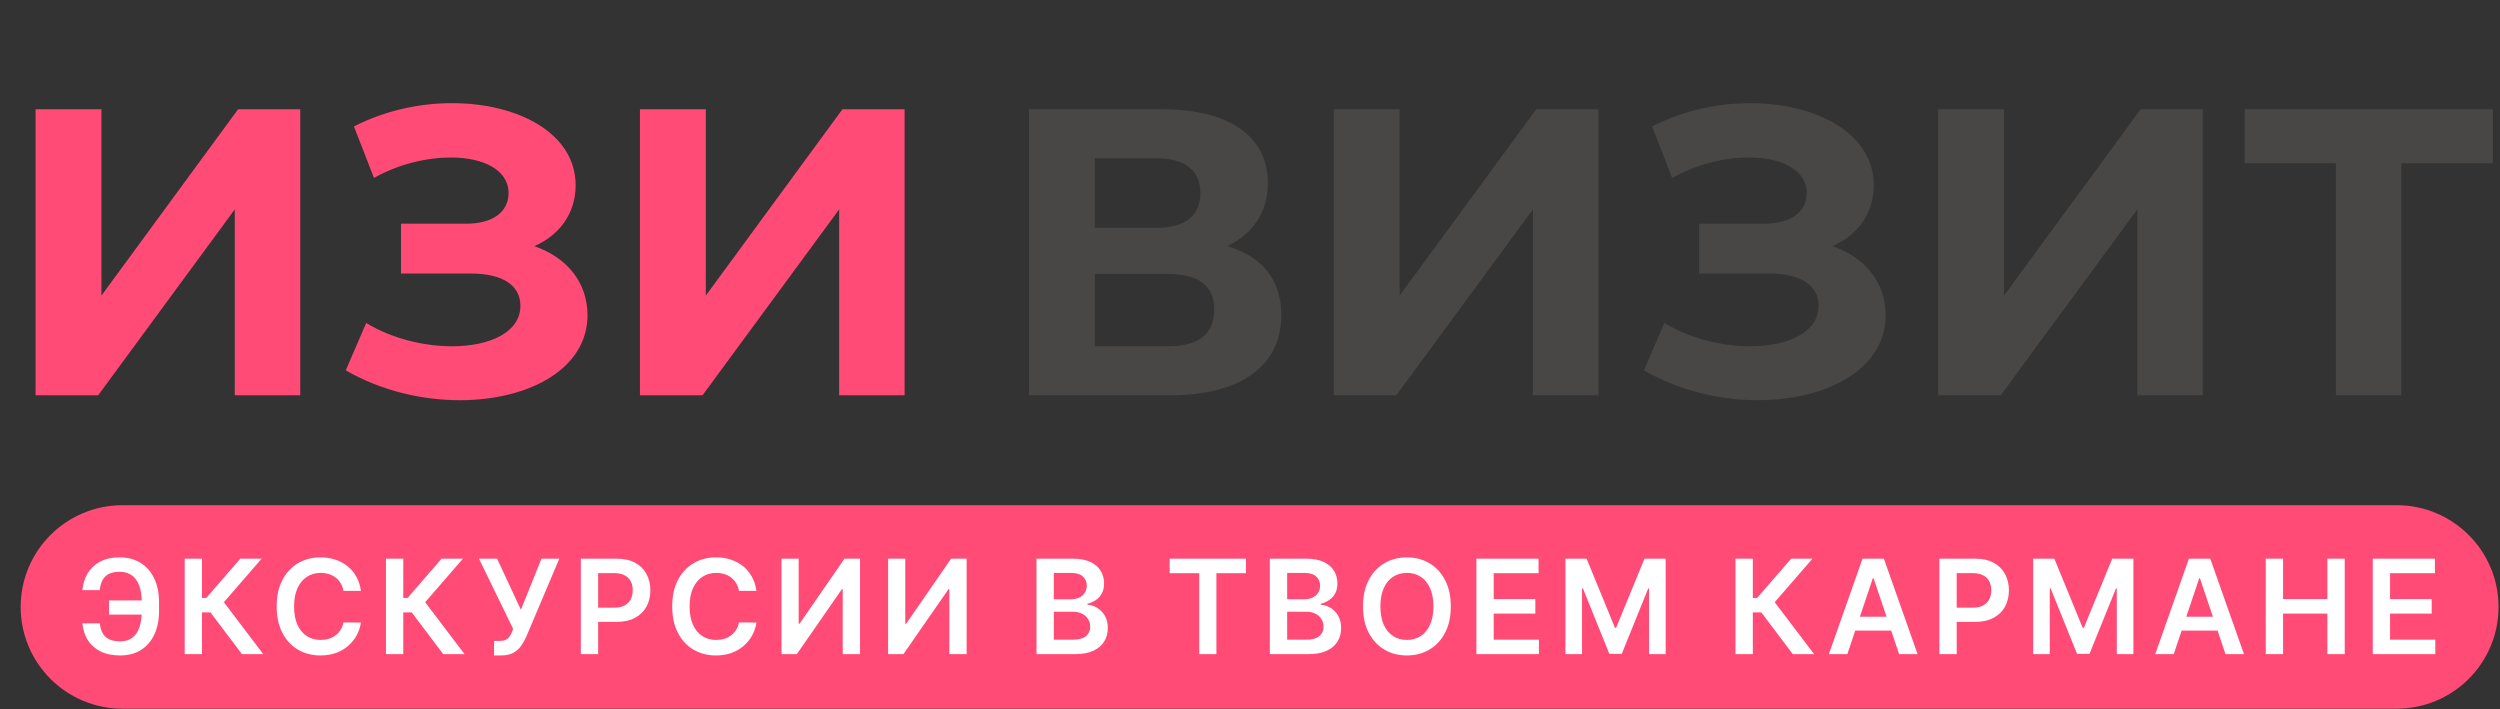 <svg width="148" height="42" viewBox="0 0 148 42" fill="none" xmlns="http://www.w3.org/2000/svg">
<rect x="0" y="0" width="148" height="42" fill="#333333" stroke="none"/>
<path d="M2.107 23.401V6.47H6.005V17.5L14.093 6.47H17.774V23.401H13.899V12.396L5.812 23.401H2.107ZM31.632 14.573C33.593 15.25 34.78 16.75 34.78 18.66C34.78 21.853 31.293 23.692 27.225 23.692C24.973 23.692 22.575 23.135 20.469 21.926L21.679 19.12C23.229 20.063 25.118 20.499 26.765 20.499C28.992 20.499 30.808 19.676 30.808 18.104C30.808 16.822 29.646 16.193 27.878 16.193H23.738V13.243H27.588C29.186 13.243 30.106 12.541 30.106 11.429C30.106 10.05 28.605 9.324 26.692 9.324C25.263 9.324 23.592 9.711 22.14 10.534L20.953 7.486C22.793 6.543 24.827 6.107 26.765 6.107C30.687 6.107 34.078 7.897 34.078 10.969C34.078 12.614 33.133 13.92 31.632 14.573ZM37.885 23.401V6.47H41.784V17.5L49.872 6.47H53.552V23.401H49.678V12.396L41.59 23.401H37.885Z" fill="#FF4B76"/>
<path d="M72.66 14.573C74.718 15.178 75.856 16.58 75.856 18.636C75.856 21.587 73.556 23.401 69.27 23.401H60.916V6.47H68.81C72.733 6.47 75.057 8.042 75.057 10.848C75.057 12.565 74.161 13.847 72.66 14.573ZM64.814 9.373V13.485H68.471C70.166 13.485 71.062 12.783 71.062 11.429C71.062 10.098 70.166 9.373 68.471 9.373H64.814ZM69.124 20.499C70.941 20.499 71.885 19.797 71.885 18.322C71.885 16.895 70.941 16.218 69.124 16.218H64.814V20.499H69.124ZM78.959 23.401V6.47H82.857V17.5L90.945 6.47H94.626V23.401H90.751V12.396L82.663 23.401H78.959ZM108.484 14.573C110.445 15.25 111.632 16.75 111.632 18.66C111.632 21.853 108.145 23.692 104.076 23.692C101.825 23.692 99.427 23.135 97.321 21.926L98.531 19.12C100.081 20.063 101.97 20.499 103.617 20.499C105.844 20.499 107.661 19.676 107.661 18.104C107.661 16.822 106.498 16.193 104.73 16.193H100.589V13.243H104.44C106.038 13.243 106.958 12.541 106.958 11.429C106.958 10.05 105.457 9.324 103.544 9.324C102.115 9.324 100.444 9.711 98.991 10.534L97.805 7.486C99.645 6.543 101.679 6.107 103.617 6.107C107.539 6.107 110.929 7.897 110.929 10.969C110.929 12.614 109.985 13.92 108.484 14.573ZM114.737 23.401V6.47H118.636V17.5L126.724 6.47H130.404V23.401H126.53V12.396L118.442 23.401H114.737ZM147.58 6.47V9.663H142.155V23.401H138.281V9.663H132.881V6.47H147.58Z" fill="#484746"/>
<path d="M141.881 29.907H7.256C3.924 29.907 1.224 32.604 1.224 35.931C1.224 39.259 3.924 41.956 7.256 41.956H141.881C145.212 41.956 147.913 39.259 147.913 35.931C147.913 32.604 145.212 29.907 141.881 29.907Z" fill="#FF4B76"/>
<path d="M8.854 35.544V36.385H6.453V35.544H8.854ZM4.878 36.901H5.909C5.942 37.251 6.053 37.516 6.243 37.696C6.435 37.876 6.726 37.967 7.116 37.967C7.418 37.967 7.663 37.891 7.851 37.74C8.039 37.587 8.176 37.376 8.263 37.105C8.349 36.835 8.393 36.52 8.393 36.162V35.648C8.393 35.271 8.344 34.948 8.246 34.68C8.149 34.411 8.003 34.206 7.81 34.064C7.616 33.921 7.377 33.849 7.091 33.849C6.821 33.849 6.602 33.892 6.437 33.979C6.271 34.065 6.146 34.19 6.064 34.354C5.981 34.516 5.927 34.71 5.903 34.936H4.873C4.91 34.568 5.015 34.238 5.188 33.946C5.361 33.653 5.605 33.422 5.92 33.253C6.235 33.082 6.625 32.996 7.091 32.996C7.565 32.996 7.975 33.105 8.321 33.322C8.669 33.539 8.938 33.846 9.128 34.244C9.319 34.641 9.415 35.108 9.415 35.646V36.17C9.415 36.707 9.321 37.173 9.133 37.569C8.947 37.963 8.683 38.267 8.34 38.483C7.998 38.696 7.59 38.803 7.116 38.803C6.658 38.803 6.267 38.722 5.945 38.56C5.622 38.396 5.372 38.172 5.193 37.886C5.015 37.599 4.91 37.271 4.878 36.901ZM14.323 38.725L12.461 36.255H11.958V38.725H10.933V33.074H11.958V35.397H12.215L14.226 33.074H15.489L13.254 35.651L15.585 38.725H14.323ZM21.366 34.981H20.332C20.303 34.811 20.249 34.661 20.169 34.531C20.09 34.398 19.992 34.286 19.874 34.194C19.756 34.102 19.622 34.033 19.47 33.987C19.321 33.939 19.16 33.915 18.987 33.915C18.679 33.915 18.407 33.992 18.169 34.147C17.931 34.3 17.745 34.524 17.611 34.821C17.477 35.115 17.409 35.474 17.409 35.9C17.409 36.332 17.477 36.696 17.611 36.992C17.747 37.287 17.933 37.509 18.169 37.66C18.407 37.809 18.678 37.884 18.984 37.884C19.154 37.884 19.312 37.862 19.459 37.818C19.609 37.772 19.742 37.704 19.86 37.616C19.98 37.528 20.08 37.419 20.161 37.29C20.244 37.162 20.301 37.014 20.332 36.849L21.366 36.854C21.327 37.123 21.243 37.375 21.114 37.611C20.987 37.846 20.82 38.054 20.614 38.234C20.408 38.413 20.167 38.553 19.89 38.654C19.614 38.753 19.307 38.803 18.97 38.803C18.473 38.803 18.029 38.688 17.639 38.458C17.248 38.228 16.941 37.896 16.716 37.462C16.491 37.027 16.379 36.507 16.379 35.9C16.379 35.291 16.492 34.77 16.719 34.337C16.945 33.903 17.254 33.571 17.644 33.341C18.035 33.111 18.477 32.996 18.97 32.996C19.285 32.996 19.578 33.04 19.849 33.129C20.12 33.217 20.361 33.347 20.573 33.518C20.785 33.687 20.959 33.895 21.095 34.142C21.233 34.386 21.323 34.666 21.366 34.981ZM26.239 38.725L24.377 36.255H23.874V38.725H22.849V33.074H23.874V35.397H24.131L26.142 33.074H27.405L25.17 35.651L27.502 38.725H26.239ZM29.248 38.803V37.942H29.572C29.717 37.942 29.837 37.921 29.931 37.878C30.025 37.836 30.1 37.775 30.157 37.696C30.216 37.617 30.265 37.525 30.304 37.42L30.378 37.23L28.356 33.074H29.428L30.837 36.098L32.055 33.074H33.111L31.16 37.682C31.07 37.881 30.966 38.066 30.848 38.237C30.73 38.406 30.576 38.543 30.387 38.648C30.199 38.751 29.954 38.803 29.652 38.803H29.248ZM34.386 38.725V33.074H36.507C36.942 33.074 37.307 33.155 37.601 33.316C37.898 33.478 38.122 33.701 38.273 33.984C38.426 34.266 38.502 34.586 38.502 34.945C38.502 35.307 38.426 35.629 38.273 35.911C38.12 36.192 37.894 36.414 37.596 36.576C37.298 36.736 36.93 36.816 36.494 36.816H35.087V35.974H36.355C36.61 35.974 36.818 35.93 36.98 35.842C37.142 35.753 37.262 35.632 37.339 35.477C37.418 35.323 37.458 35.145 37.458 34.945C37.458 34.744 37.418 34.568 37.339 34.415C37.262 34.262 37.141 34.143 36.977 34.059C36.815 33.972 36.606 33.929 36.35 33.929H35.41V38.725H34.386ZM44.781 34.981H43.747C43.718 34.811 43.663 34.661 43.584 34.531C43.505 34.398 43.406 34.286 43.288 34.194C43.171 34.102 43.036 34.033 42.885 33.987C42.736 33.939 42.575 33.915 42.402 33.915C42.094 33.915 41.821 33.992 41.584 34.147C41.346 34.3 41.16 34.524 41.026 34.821C40.891 35.115 40.824 35.474 40.824 35.9C40.824 36.332 40.891 36.696 41.026 36.992C41.162 37.287 41.348 37.509 41.584 37.66C41.821 37.809 42.093 37.884 42.399 37.884C42.568 37.884 42.727 37.862 42.874 37.818C43.023 37.772 43.157 37.704 43.275 37.616C43.394 37.528 43.495 37.419 43.576 37.29C43.659 37.162 43.716 37.014 43.747 36.849L44.781 36.854C44.742 37.123 44.658 37.375 44.529 37.611C44.402 37.846 44.235 38.054 44.029 38.234C43.823 38.413 43.581 38.553 43.305 38.654C43.029 38.753 42.722 38.803 42.385 38.803C41.888 38.803 41.444 38.688 41.053 38.458C40.663 38.228 40.355 37.896 40.131 37.462C39.906 37.027 39.794 36.507 39.794 35.9C39.794 35.291 39.907 34.77 40.133 34.337C40.36 33.903 40.668 33.571 41.059 33.341C41.449 33.111 41.891 32.996 42.385 32.996C42.7 32.996 42.993 33.04 43.264 33.129C43.534 33.217 43.776 33.347 43.987 33.518C44.199 33.687 44.373 33.895 44.51 34.142C44.648 34.386 44.738 34.666 44.781 34.981ZM46.264 33.074H47.281V36.926H47.333L49.994 33.074H50.914V38.725H49.889V34.876H49.842L47.173 38.725H46.264V33.074ZM52.575 33.074H53.592V36.926H53.645L56.305 33.074H57.225V38.725H56.2V34.876H56.153L53.484 38.725H52.575V33.074ZM61.361 38.725V33.074H63.527C63.936 33.074 64.276 33.138 64.547 33.267C64.819 33.394 65.023 33.568 65.157 33.788C65.294 34.009 65.362 34.259 65.362 34.539C65.362 34.769 65.318 34.966 65.229 35.13C65.141 35.291 65.022 35.423 64.873 35.524C64.724 35.625 64.557 35.698 64.373 35.742V35.797C64.573 35.808 64.766 35.87 64.95 35.982C65.136 36.093 65.288 36.249 65.406 36.451C65.524 36.654 65.583 36.898 65.583 37.185C65.583 37.478 65.512 37.741 65.37 37.975C65.228 38.207 65.015 38.39 64.729 38.524C64.444 38.658 64.084 38.725 63.651 38.725H61.361ZM62.386 37.87H63.489C63.861 37.87 64.129 37.799 64.293 37.657C64.458 37.514 64.541 37.33 64.541 37.105C64.541 36.938 64.5 36.787 64.417 36.653C64.334 36.517 64.216 36.41 64.063 36.333C63.91 36.254 63.728 36.214 63.516 36.214H62.386V37.87ZM62.386 35.477H63.4C63.577 35.477 63.736 35.445 63.878 35.381C64.02 35.315 64.131 35.222 64.212 35.102C64.295 34.981 64.337 34.837 64.337 34.671C64.337 34.453 64.259 34.272 64.105 34.13C63.952 33.989 63.724 33.918 63.422 33.918H62.386V35.477ZM69.245 33.932V33.074H73.76V33.932H72.011V38.725H70.994V33.932H69.245ZM75.174 38.725V33.074H77.341C77.749 33.074 78.089 33.138 78.36 33.267C78.633 33.394 78.836 33.568 78.971 33.788C79.107 34.009 79.175 34.259 79.175 34.539C79.175 34.769 79.131 34.966 79.043 35.13C78.954 35.291 78.835 35.423 78.686 35.524C78.537 35.625 78.37 35.698 78.186 35.742V35.797C78.387 35.808 78.579 35.87 78.763 35.982C78.95 36.093 79.101 36.249 79.219 36.451C79.337 36.654 79.396 36.898 79.396 37.185C79.396 37.478 79.325 37.741 79.183 37.975C79.041 38.207 78.828 38.39 78.542 38.524C78.257 38.658 77.898 38.725 77.465 38.725H75.174ZM76.2 37.87H77.302C77.674 37.87 77.942 37.799 78.106 37.657C78.272 37.514 78.355 37.33 78.355 37.105C78.355 36.938 78.313 36.787 78.23 36.653C78.147 36.517 78.029 36.41 77.877 36.333C77.724 36.254 77.541 36.214 77.329 36.214H76.2V37.87ZM76.2 35.477H77.213C77.39 35.477 77.55 35.445 77.691 35.381C77.833 35.315 77.945 35.222 78.026 35.102C78.109 34.981 78.15 34.837 78.15 34.671C78.15 34.453 78.073 34.272 77.918 34.13C77.765 33.989 77.538 33.918 77.236 33.918H76.2V35.477ZM85.888 35.9C85.888 36.508 85.774 37.03 85.546 37.464C85.319 37.897 85.01 38.228 84.618 38.458C84.227 38.688 83.784 38.803 83.289 38.803C82.793 38.803 82.349 38.688 81.957 38.458C81.567 38.226 81.257 37.894 81.029 37.462C80.802 37.027 80.689 36.507 80.689 35.9C80.689 35.291 80.802 34.77 81.029 34.337C81.257 33.903 81.567 33.571 81.957 33.341C82.349 33.111 82.793 32.996 83.289 32.996C83.784 32.996 84.227 33.111 84.618 33.341C85.01 33.571 85.319 33.903 85.546 34.337C85.774 34.77 85.888 35.291 85.888 35.9ZM84.858 35.9C84.858 35.471 84.791 35.109 84.656 34.815C84.524 34.519 84.34 34.295 84.104 34.144C83.868 33.992 83.596 33.915 83.289 33.915C82.981 33.915 82.709 33.992 82.474 34.144C82.238 34.295 82.053 34.519 81.918 34.815C81.786 35.109 81.719 35.471 81.719 35.9C81.719 36.328 81.786 36.691 81.918 36.987C82.053 37.281 82.238 37.505 82.474 37.657C82.709 37.808 82.981 37.884 83.289 37.884C83.596 37.884 83.868 37.808 84.104 37.657C84.34 37.505 84.524 37.281 84.656 36.987C84.791 36.691 84.858 36.328 84.858 35.9ZM87.402 38.725V33.074H91.082V33.932H88.428V35.466H90.892V36.325H88.428V37.867H91.104V38.725H87.402ZM92.673 33.074H93.927L95.607 37.169H95.673L97.353 33.074H98.608V38.725H97.624V34.843H97.572L96.008 38.709H95.272L93.709 34.834H93.656V38.725H92.673V33.074ZM106.133 38.725L104.271 36.255H103.768V38.725H102.742V33.074H103.768V35.397H104.025L106.036 33.074H107.299L105.063 35.651L107.396 38.725H106.133ZM109.363 38.725H108.269L110.261 33.074H111.526L113.521 38.725H112.427L110.916 34.233H110.871L109.363 38.725ZM109.398 36.509H112.383V37.332H109.398V36.509ZM114.811 38.725V33.074H116.933C117.368 33.074 117.732 33.155 118.027 33.316C118.324 33.478 118.548 33.701 118.698 33.984C118.851 34.266 118.928 34.586 118.928 34.945C118.928 35.307 118.851 35.629 118.698 35.911C118.545 36.192 118.32 36.414 118.021 36.576C117.723 36.736 117.355 36.816 116.919 36.816H115.513V35.974H116.781C117.035 35.974 117.243 35.93 117.405 35.842C117.568 35.753 117.688 35.632 117.764 35.477C117.844 35.323 117.883 35.145 117.883 34.945C117.883 34.744 117.844 34.568 117.764 34.415C117.688 34.262 117.567 34.143 117.403 34.059C117.241 33.972 117.031 33.929 116.776 33.929H115.836V38.725H114.811ZM120.363 33.074H121.617L123.297 37.169H123.363L125.043 33.074H126.297V38.725H125.314V34.843H125.262L123.698 38.709H122.962L121.398 34.834H121.346V38.725H120.363V33.074ZM128.685 38.725H127.59L129.583 33.074H130.848L132.843 38.725H131.749L130.237 34.233H130.194L128.685 38.725ZM128.721 36.509H131.704V37.332H128.721V36.509ZM134.133 38.725V33.074H135.158V35.466H137.78V33.074H138.808V38.725H137.78V36.325H135.158V38.725H134.133ZM140.467 38.725V33.074H144.147V33.932H141.492V35.466H143.957V36.325H141.492V37.867H144.169V38.725H140.467Z" fill="white"/>
</svg>

